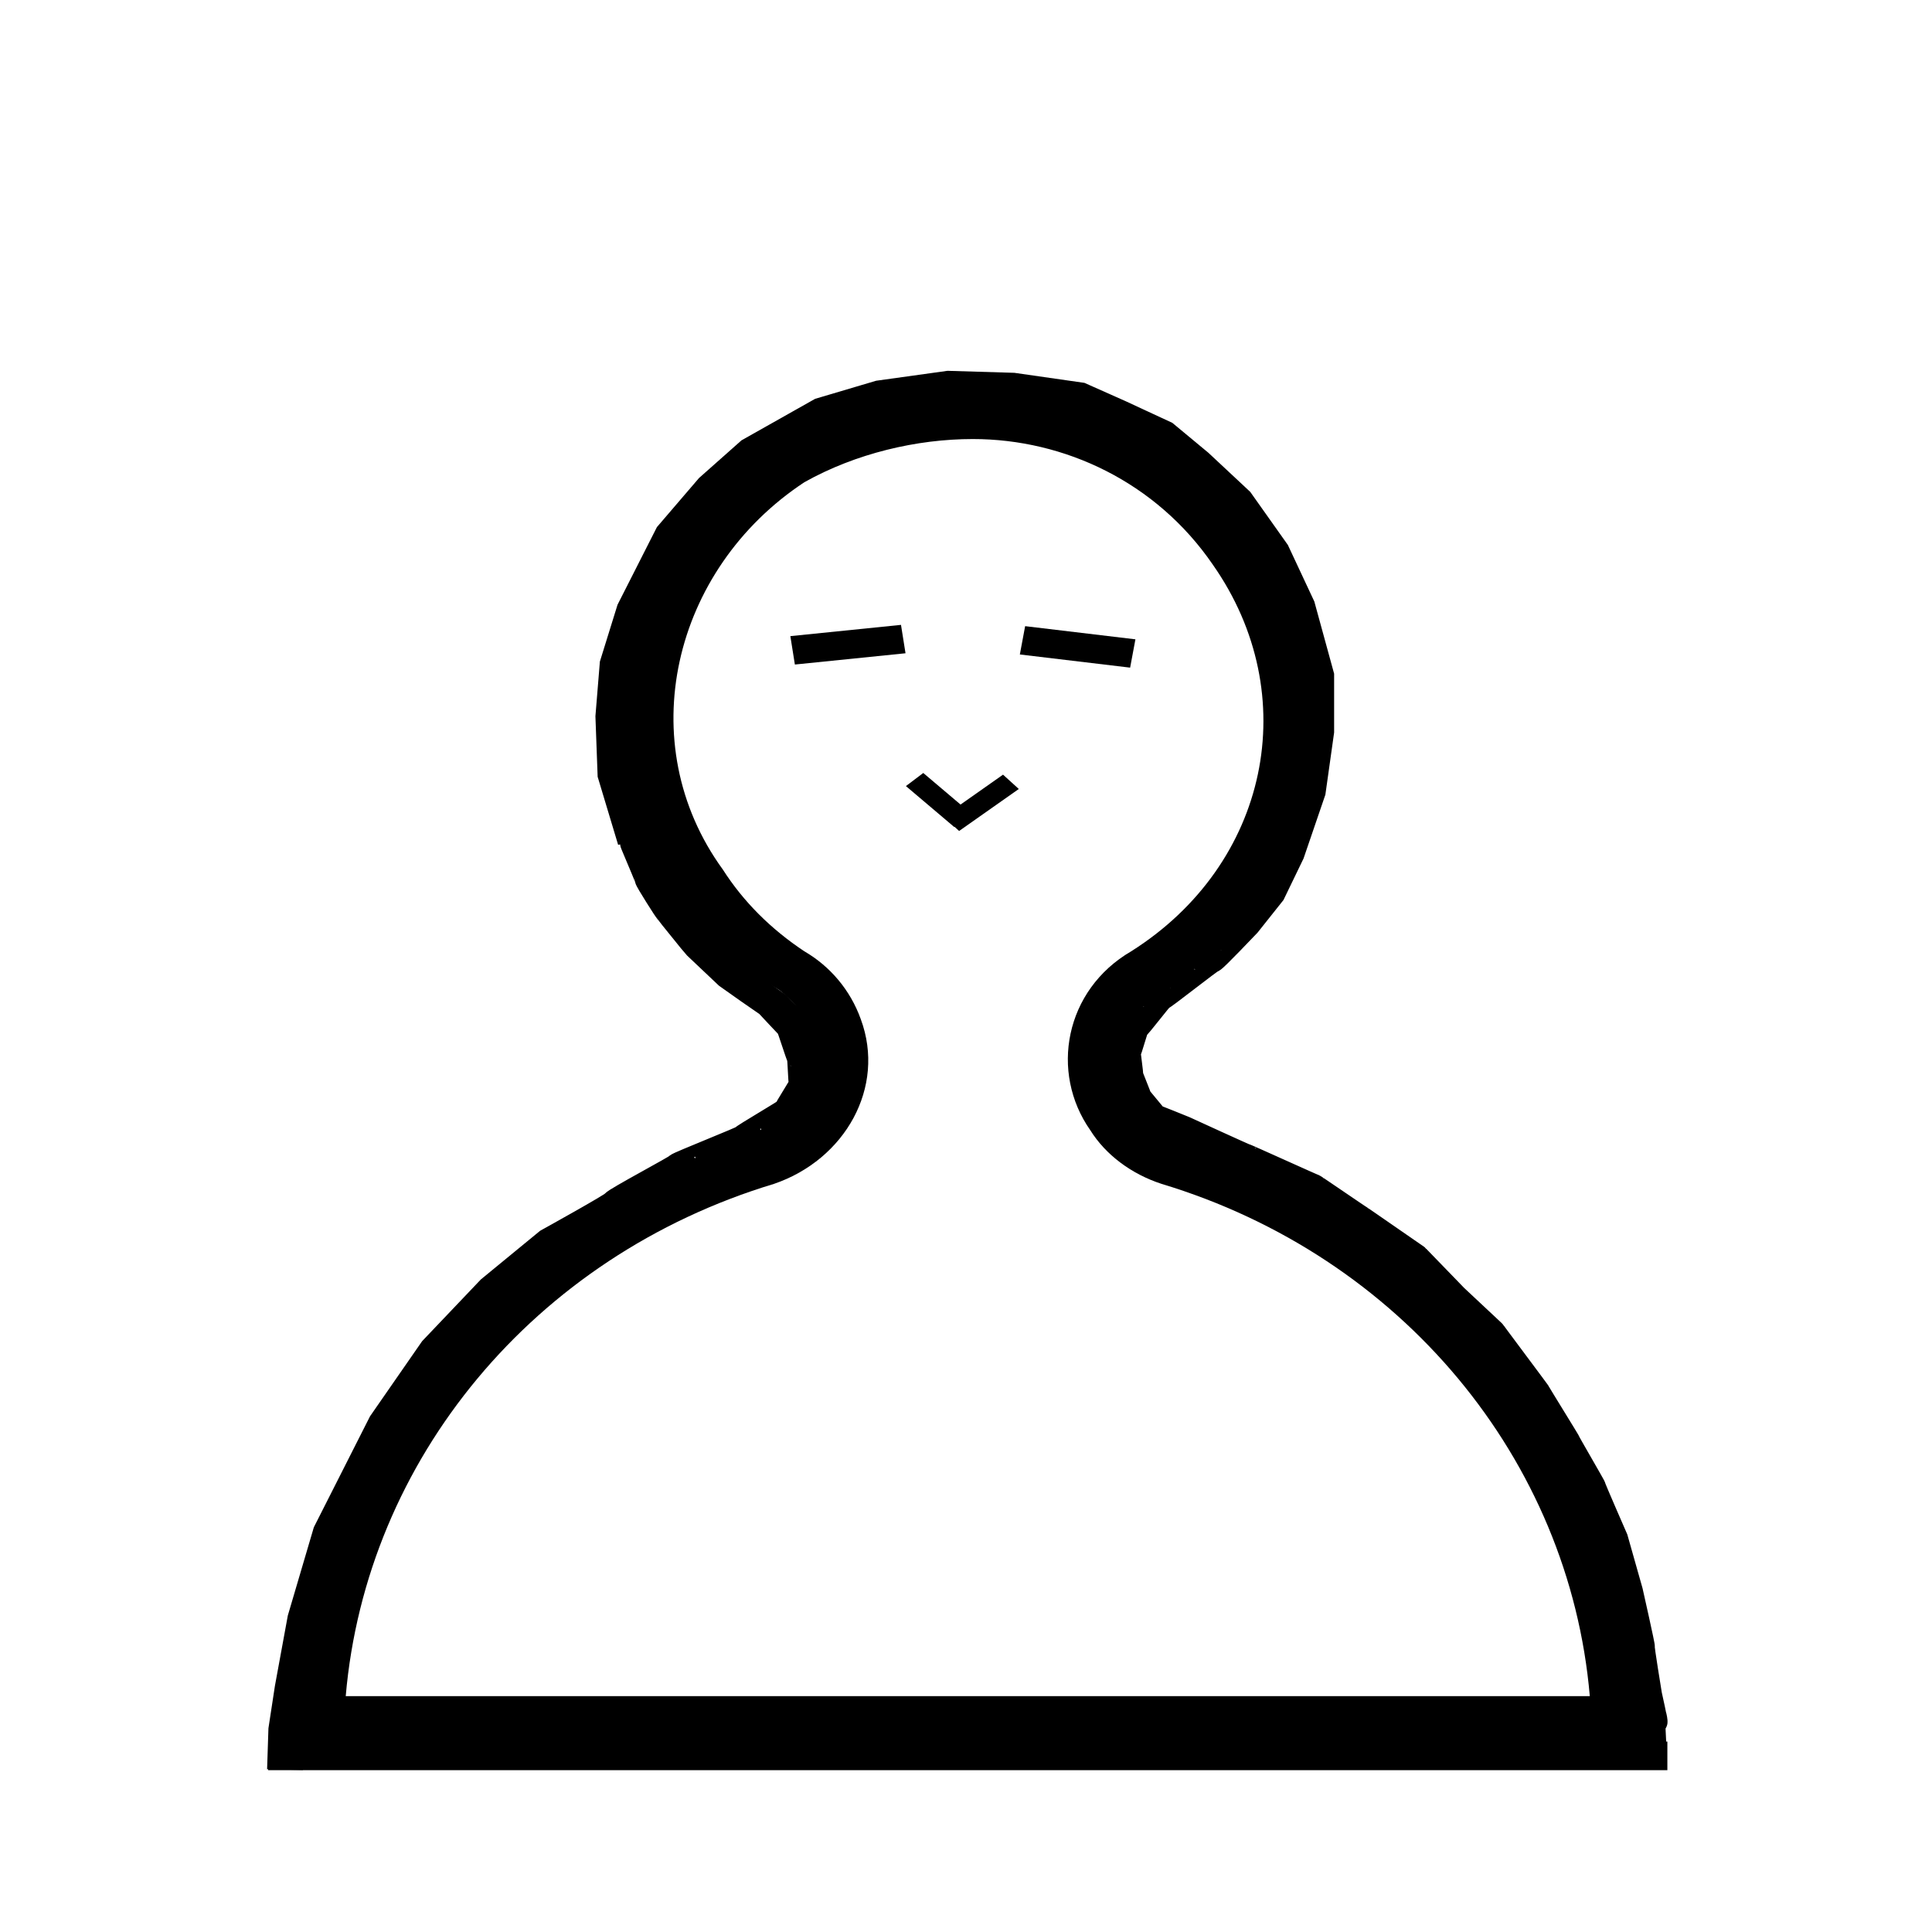 <?xml version="1.0"?>
<svg width="180" height="180" xmlns="http://www.w3.org/2000/svg" xmlns:svg="http://www.w3.org/2000/svg">
 <!-- Created with SVG-edit - https://github.com/SVG-Edit/svgedit-->
 <defs>
  <symbol height="180" id="svg_2" width="180" xmlns="http://www.w3.org/2000/svg" xmlns:svg="http://www.w3.org/2000/svg">
   <title>human</title>
   <style>.s0 { fill: #000000 }</style>
   <g class="layer" display="inline" id="svg_4">
    <title>Layer 1</title>
    <path class="s0" d="m550.73,80.9c21.5,33.4 11.9,78.5 -21.5,100c-8.6,6.5 -10.7,17.2 -4.3,25.9q3.3,5.3 8.6,6.4c58.1,19.4 97.9,74.2 97.9,135.5l-283.9,0c0,-61.3 39.8,-116.1 97.9,-135.5c9.6,-3.2 13.9,-12.9 10.7,-22.6q-1.1,-5.4 -6.4,-9.7c-8.6,-5.3 -16.2,-11.8 -21.5,-20.4c-21.6,-33.3 -11.9,-78.5 21.5,-101.1c12.9,-7.5 26.8,-11.8 40.8,-11.8c22.6,0 46.3,11.8 60.2,33.3zm-95.7,-12.9c-27.9,19.4 -36.5,58.1 -17.2,86.1q6.5,10.7 17.2,18.2c5.4,3.3 9.7,8.6 11.9,15.1c5.3,15.1 -3.3,31.2 -18.3,36.6c-50.6,16.1 -86,61.3 -90.3,113.9l262.3,0c-4.3,-52.6 -39.7,-97.8 -90.3,-113.9c-6.4,-2.2 -11.8,-6.5 -15,-11.9c-8.6,-12.9 -5.4,-31.2 8.6,-39.8c29,-19.3 36.5,-57 17.2,-86c-11.9,-18.3 -31.2,-27.9 -50.6,-27.9c-11.8,0 -24.7,3.2 -35.5,9.6z" fill-rule="evenodd" id="svg_1" transform="matrix(0.447 0 0 0.48 -128.475 -5.24)"/>
   </g>
  </symbol>
 </defs>
 <g class="layer">
  <title>Layer 1</title>
  <path d="m146.54,159.18l0.63,1.8l0.13,1.25c0,0 0.14,0.79 0.16,0.91" fill="none" id="svg_12" stroke="#000000" stroke-width="3" transform="rotate(9.452 147 161.156)"/>
  <g id="svg_19" transform="translate(24.816 165.028) scale(1 0.889) translate(-24.816 -165.028) translate(0.178 0) matrix(1.112 0 0 1 -10.11 0)">
   <g id="svg_18">
    <g id="svg_17">
     <line fill="none" id="svg_6" stroke="#000000" stroke-width="3" x1="31.4" x2="148.63" y1="163.41" y2="163.41"/>
     <path d="m32.81,164.85l0.11,-4.22l0.53,-4.34l1.07,-7.3l2.14,-9.08l4.63,-11.44l4.27,-7.7l4.8,-6.31l4.8,-4.93c0,0 5.59,-3.87 5.59,-4.06c0,-0.2 5.34,-3.75 5.27,-3.83c-0.07,-0.08 5.59,-2.88 5.52,-2.96c-0.07,-0.08 3.81,-2.88 3.74,-2.96c-0.07,-0.08 1.32,-2.68 1.25,-2.76c-0.07,-0.08 -0.11,-2.68 -0.18,-2.76c-0.07,-0.08 -0.82,-3.08 -0.89,-3.16c-0.07,-0.08 -1.71,-2.29 -1.78,-2.37c-0.07,-0.08 -3.31,-2.88 -3.38,-2.96c-0.07,-0.08 -2.6,-3.08 -2.67,-3.16c-0.07,-0.08 -2.24,-3.47 -2.31,-3.55c-0.07,-0.08 -1.71,-3.28 -1.71,-3.47c0,-0.2 -2.49,-7.3 -0.36,-1.38m-1.07,-2.57l-0.84,-3.49l-0.84,-3.49l-0.18,-6.12l0.36,-5.52l1.42,-5.72l3.2,-7.89l3.38,-4.93l3.38,-3.75l5.87,-4.14l4.8,-1.78l5.69,-0.99l5.34,0.2l5.52,0.99l3.2,1.78l3.74,2.17l2.85,2.96l3.38,3.95l3.02,5.33l2.14,5.72l1.6,7.3l0,5.92l-0.71,6.31l-1.78,6.51l-1.6,4.14c0,0 -2.06,3.24 -2.06,3.24c0,0 -2.85,3.75 -2.92,3.67c-0.07,-0.08 -4.2,4.03 -4.27,3.95c-0.07,-0.08 -2.06,3.24 -2.14,3.16c-0.07,-0.08 -0.64,2.64 -0.71,2.57c-0.07,-0.08 0.25,2.45 0.18,2.37c-0.07,-0.08 0.78,2.45 0.71,2.37c-0.07,-0.08 1.49,2.25 1.42,2.17c-0.07,-0.08 2.56,1.26 2.56,1.26c0,0 5.16,2.96 5.09,2.88c-0.07,-0.08 5.77,3.24 5.69,3.16c-0.07,-0.08 3.81,3.24 3.74,3.16c-0.07,-0.08 4.88,4.22 4.8,4.14c-0.07,-0.08 3.27,4.22 3.2,4.14c-0.07,-0.08 3.27,3.83 3.2,3.75c-0.07,-0.08 3.81,6.39 3.74,6.31c-0.07,-0.08 2.56,5.21 2.49,5.13c-0.07,-0.08 2.21,4.81 2.14,4.74c-0.07,-0.08 1.85,5.41 1.85,5.41c0,0 1.25,5.52 1.25,5.52c0,0 1.07,5.92 1,5.84c-0.07,-0.08 0.6,5.01 0.6,5.01c0,0 0.53,2.96 0.46,2.88c0.06,-0.04 -0.31,-2.46 -0.15,1.01c0.16,3.47 -0.04,3.29 -0.02,3.75" fill="none" id="svg_7" stroke="#000000" stroke-width="3"/>
     <line fill="none" id="svg_13" stroke="#000000" stroke-width="3" x1="75.34" x2="84.61" y1="47.55" y2="46.37"/>
     <line fill="none" id="svg_14" stroke="#000000" stroke-width="3" x1="94.6" x2="103.84" y1="46.5" y2="47.88"/>
     <line fill="none" id="svg_15" stroke="#000000" stroke-width="2" x1="85.56" x2="89.6" y1="61.09" y2="65.37"/>
    </g>
    <use href="#svg_2" id="svg_3" transform="matrix(0.889 0 0 0.982 9.718 3.025)"/>
   </g>
   <line fill="none" id="svg_16" stroke="#000000" stroke-width="2" x1="93.63" x2="88.63" y1="61.33" y2="65.73"/>
  </g>
 </g>
</svg>
